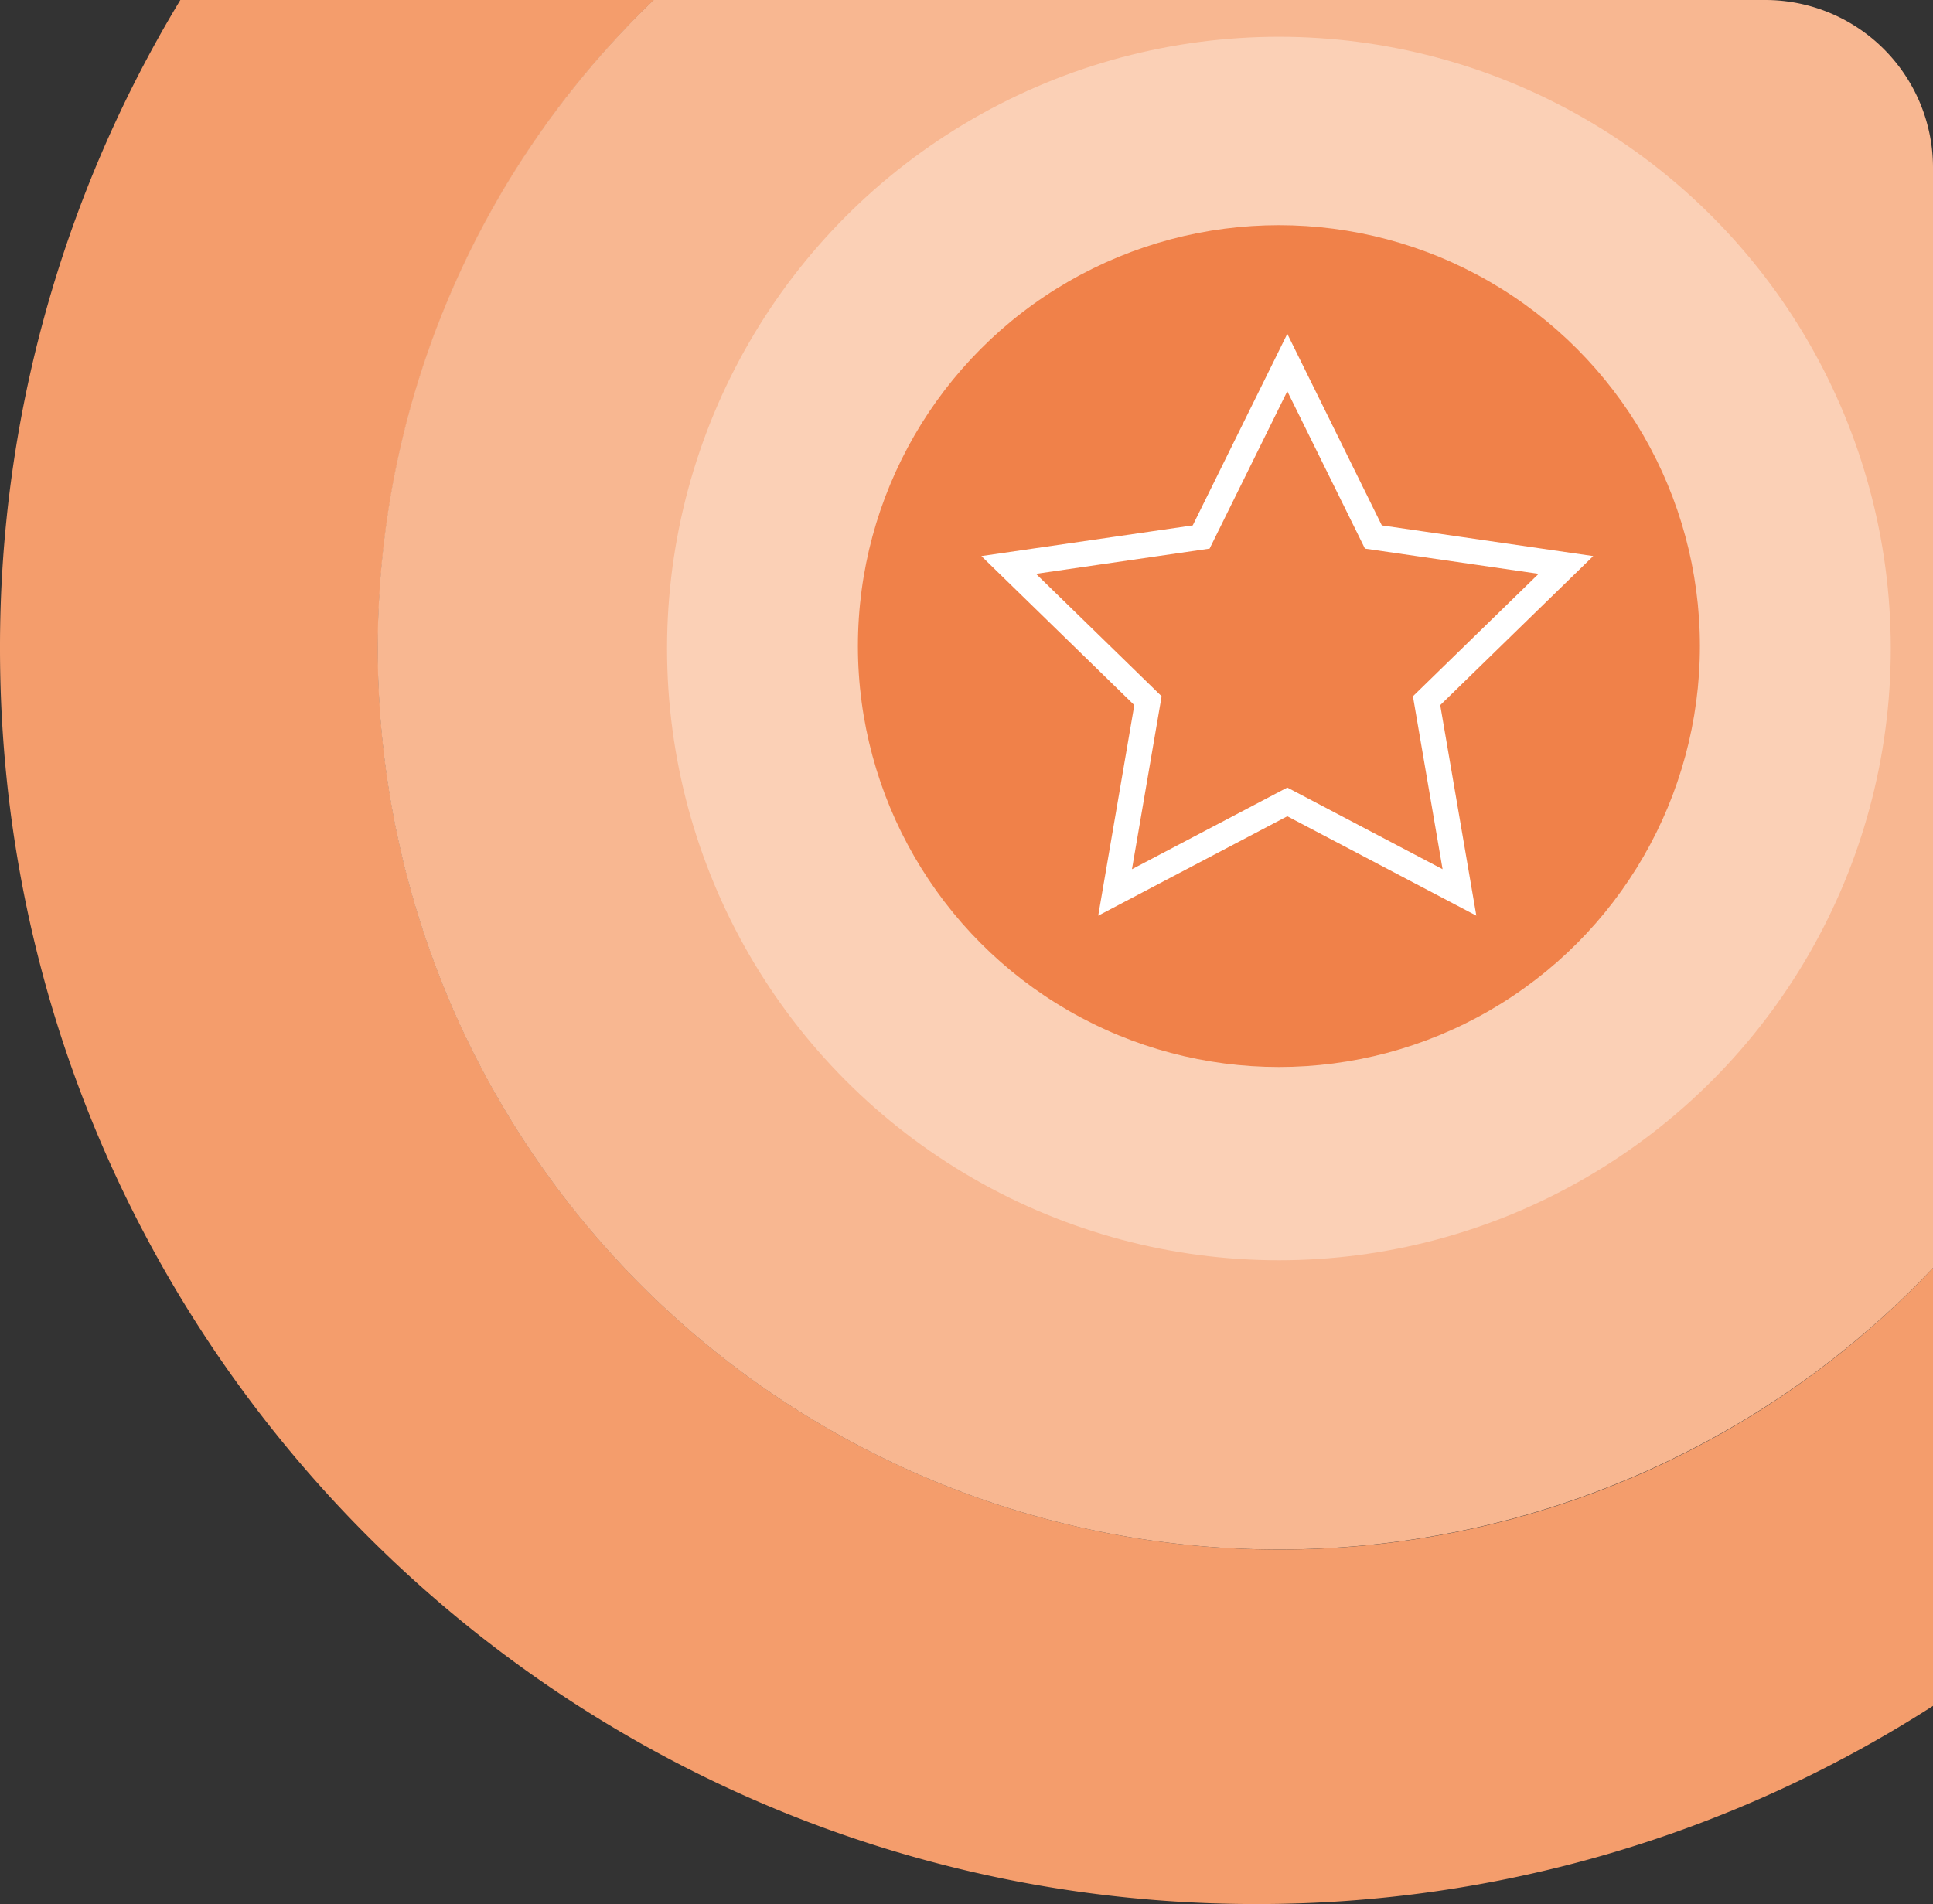<svg xmlns="http://www.w3.org/2000/svg" viewBox="0 0 380.4 374.78"><rect x="0" y="0" width="380.4" height="374.78" fill="#333333" stroke="none"/><defs><style>.b4bef531-1089-4f3b-925b-4c828ba7a957{fill:#f49d6c;}.a8d79e0d-1835-49c3-aec1-ee1b0ff27846{fill:#f8b791;}.e85a5203-5602-4afa-98f2-24270844b7bc{fill:#fbd0b6;}.a18f8f21-5ede-4d41-859a-53864e4c7958{fill:#f08149;}.a6844131-b536-4f05-916b-b7ff0b681116{fill:none;stroke:#fff;stroke-miterlimit:10;stroke-width:5px;}</style></defs><g id="a23c26e0-e642-49a9-b2db-eb86cd7d4b1f" data-name="Laag 2"><g id="bb86fd8d-0188-4eb8-a7a2-5adb45a7a9b5" data-name="Laag 1"><path class="b4bef531-1089-4f3b-925b-4c828ba7a957" d="M251.68,305a177.3,177.3,0,0,1-123-305H35.49A246,246,0,0,0,0,127.65C0,264.14,110.64,374.78,247.13,374.78a245.9,245.9,0,0,0,133.27-39V249.57A176.81,176.81,0,0,1,251.68,305Z"/><path class="a8d79e0d-1835-49c3-aec1-ee1b0ff27846" d="M74.33,127.65A177.3,177.3,0,0,0,380.4,249.57V32.92A33,33,0,0,0,347.48,0H128.63A176.78,176.78,0,0,0,74.33,127.65Z"/><circle class="e85a5203-5602-4afa-98f2-24270844b7bc" cx="251.68" cy="127.65" r="120.41"/><circle class="a18f8f21-5ede-4d41-859a-53864e4c7958" cx="251.68" cy="127.17" r="82.85"/><polygon class="a6844131-b536-4f05-916b-b7ff0b681116" points="253.33 71.36 270.27 105.7 308.16 111.2 280.74 137.92 287.21 175.66 253.33 157.84 219.44 175.66 225.91 137.92 198.5 111.2 236.38 105.7 253.33 71.36"/></g></g></svg>